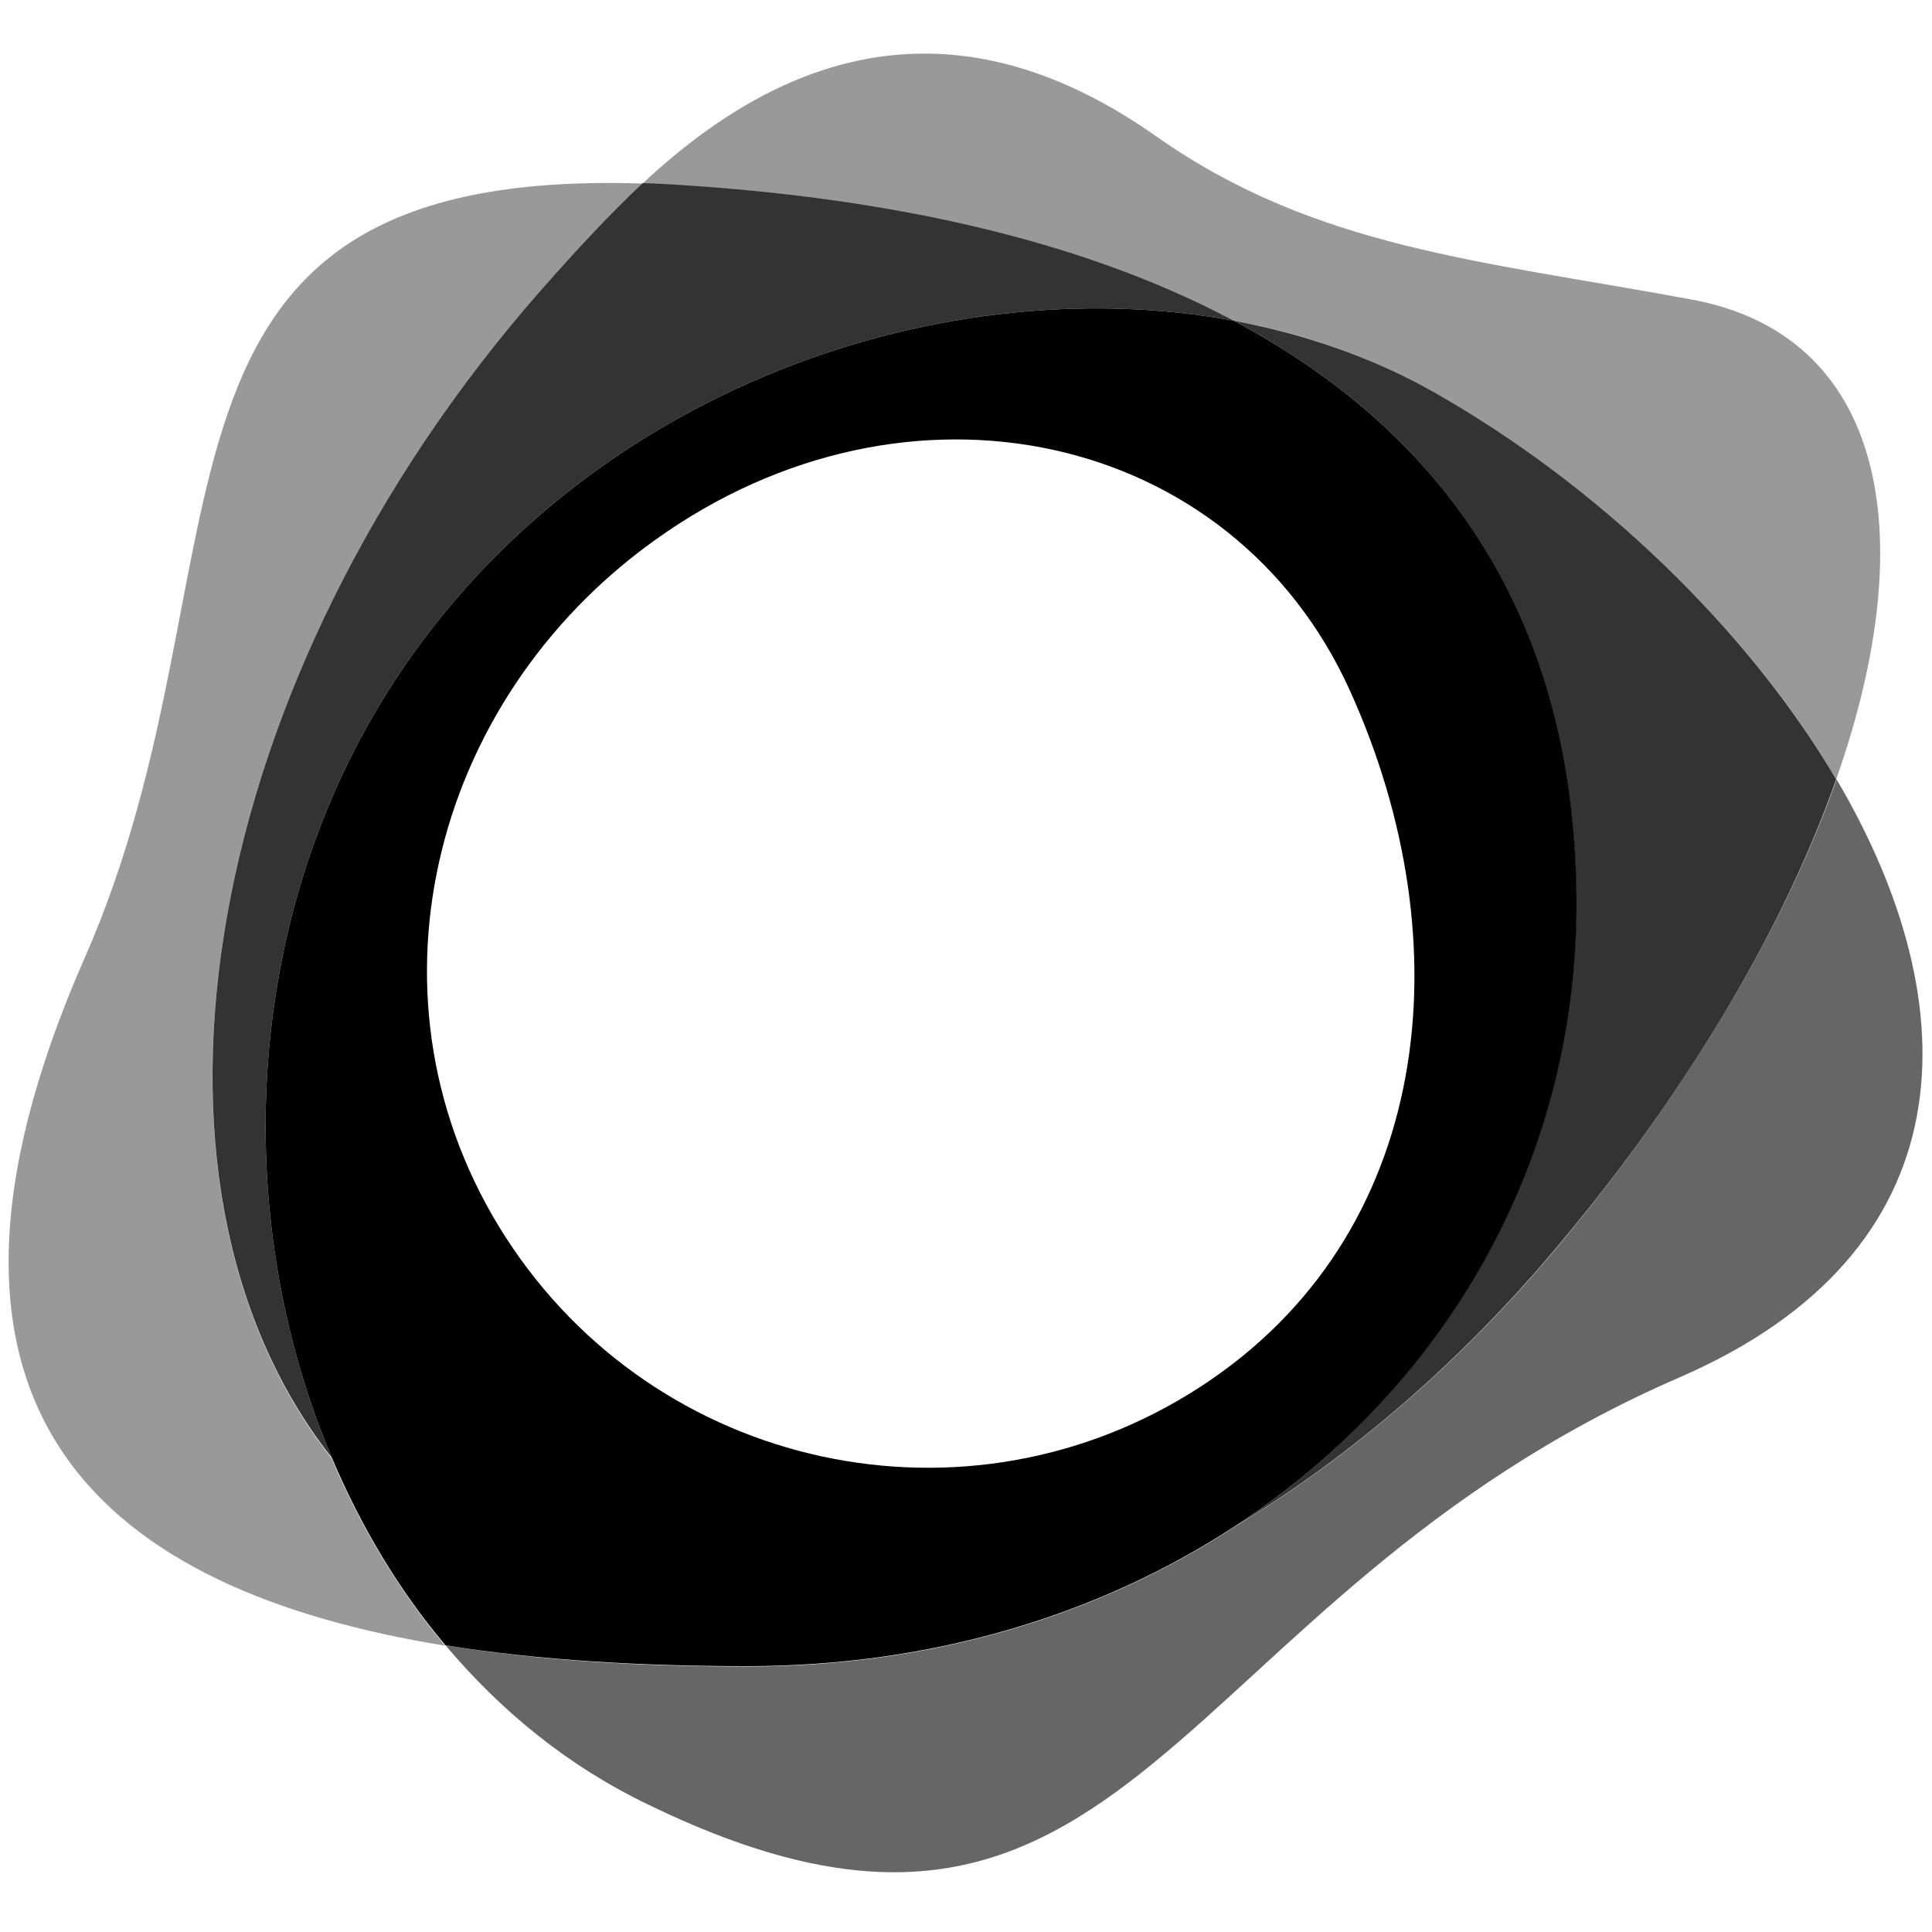 <?xml version="1.0" encoding="utf-8"?>
<!-- Generator: Adobe Illustrator 24.2.0, SVG Export Plug-In . SVG Version: 6.00 Build 0)  -->
<svg version="1.1" id="pax" xmlns="http://www.w3.org/2000/svg" xmlns:xlink="http://www.w3.org/1999/xlink" x="0px" y="0px"
	 viewBox="0 0 500 500" style="enable-background:new 0 0 500 500;" xml:space="preserve">
<style type="text/css">
	.st0{opacity:0.4;fill-rule:evenodd;clip-rule:evenodd;}
	.st1{opacity:0.6;fill-rule:evenodd;clip-rule:evenodd;}
	.st2{opacity:0.8;fill-rule:evenodd;clip-rule:evenodd;}
	.st3{fill-rule:evenodd;clip-rule:evenodd;}
</style>
<path id="Fill-1" class="st0" d="M139.9,75.2c9.5-10.8,18.1-20,26.3-27.7C26.8,43,67.4,144.5,22,247.7
	c-52.3,118.8,6.2,164.1,93.2,178.2c-12.1-14.4-21.9-30.8-29.4-48.5C29.4,305.7,52.1,175.2,139.9,75.2"/>
<path id="Fill-3" class="st1" d="M475.3,201.7c-13,36.8-36.8,78.1-70.4,118.8c-26.2,31.7-55.4,56.6-85.5,74.7
	c-34.8,22.7-77.9,36.1-126.2,36.1c-27,0-53.6-1.5-77.9-5.5c14.4,17.1,31.8,31.3,52.2,41.1c126,61.4,134-52.7,267.3-110.5
	C509.6,323.9,509.9,260.4,475.3,201.7"/>
<path id="Fill-5" class="st0" d="M319.3,83c18.6,3.4,36.2,9.6,52,18.6c42.3,24.1,80.9,61,103.9,100.1
	c22.7-64.4,12.1-115.1-37.5-124.2c-54.6-10.1-97.3-13.3-138.3-42.1C249-0.2,204.7,11.5,166.3,47.5c2.7,0.1,5.5,0.2,8.3,0.4
	C227.9,51,278.8,61.5,319.3,83"/>
<path id="Fill-7" class="st2" d="M139.9,75.2c-87.8,100-110.5,230.5-54,302.1c-25.4-60-23.6-134.8,12.1-194.5
	C145.6,103.3,241,68.6,319.3,83c-40.6-21.6-91.4-32-144.7-35.2c-2.9-0.2-5.6-0.3-8.3-0.4C158,55.2,149.4,64.4,139.9,75.2"/>
<path id="Fill-9" class="st2" d="M371.3,101.6c-15.8-9-33.4-15.1-52-18.6c53.4,28.4,89,76.2,88.6,152.3
	c-0.4,66-34.2,124.3-88.6,159.9c30.1-18.1,59.3-43,85.5-74.7c33.7-40.6,57.4-81.9,70.4-118.8C452.2,162.7,413.7,125.7,371.3,101.6"
	/>
<path id="Fill-11" class="st3" d="M310.5,359c-60.3,39.1-140.8,21.6-179.7-38.9s-19.7-138.6,38.8-180.4
	c65.3-46.8,149.2-28.3,179.7,38.9C379.1,244.2,370.9,319.9,310.5,359 M319.3,83C241,68.6,145.6,103.3,98,182.8
	c-35.7,59.7-37.5,134.5-12.1,194.5c7.5,17.7,17.3,34.2,29.4,48.5c24.3,3.9,50.9,5.4,77.9,5.4c48.3,0,91.4-13.4,126.2-36.1
	c54.4-35.5,88.2-93.8,88.6-159.9C408.3,159.2,372.8,111.5,319.3,83"/>
</svg>
